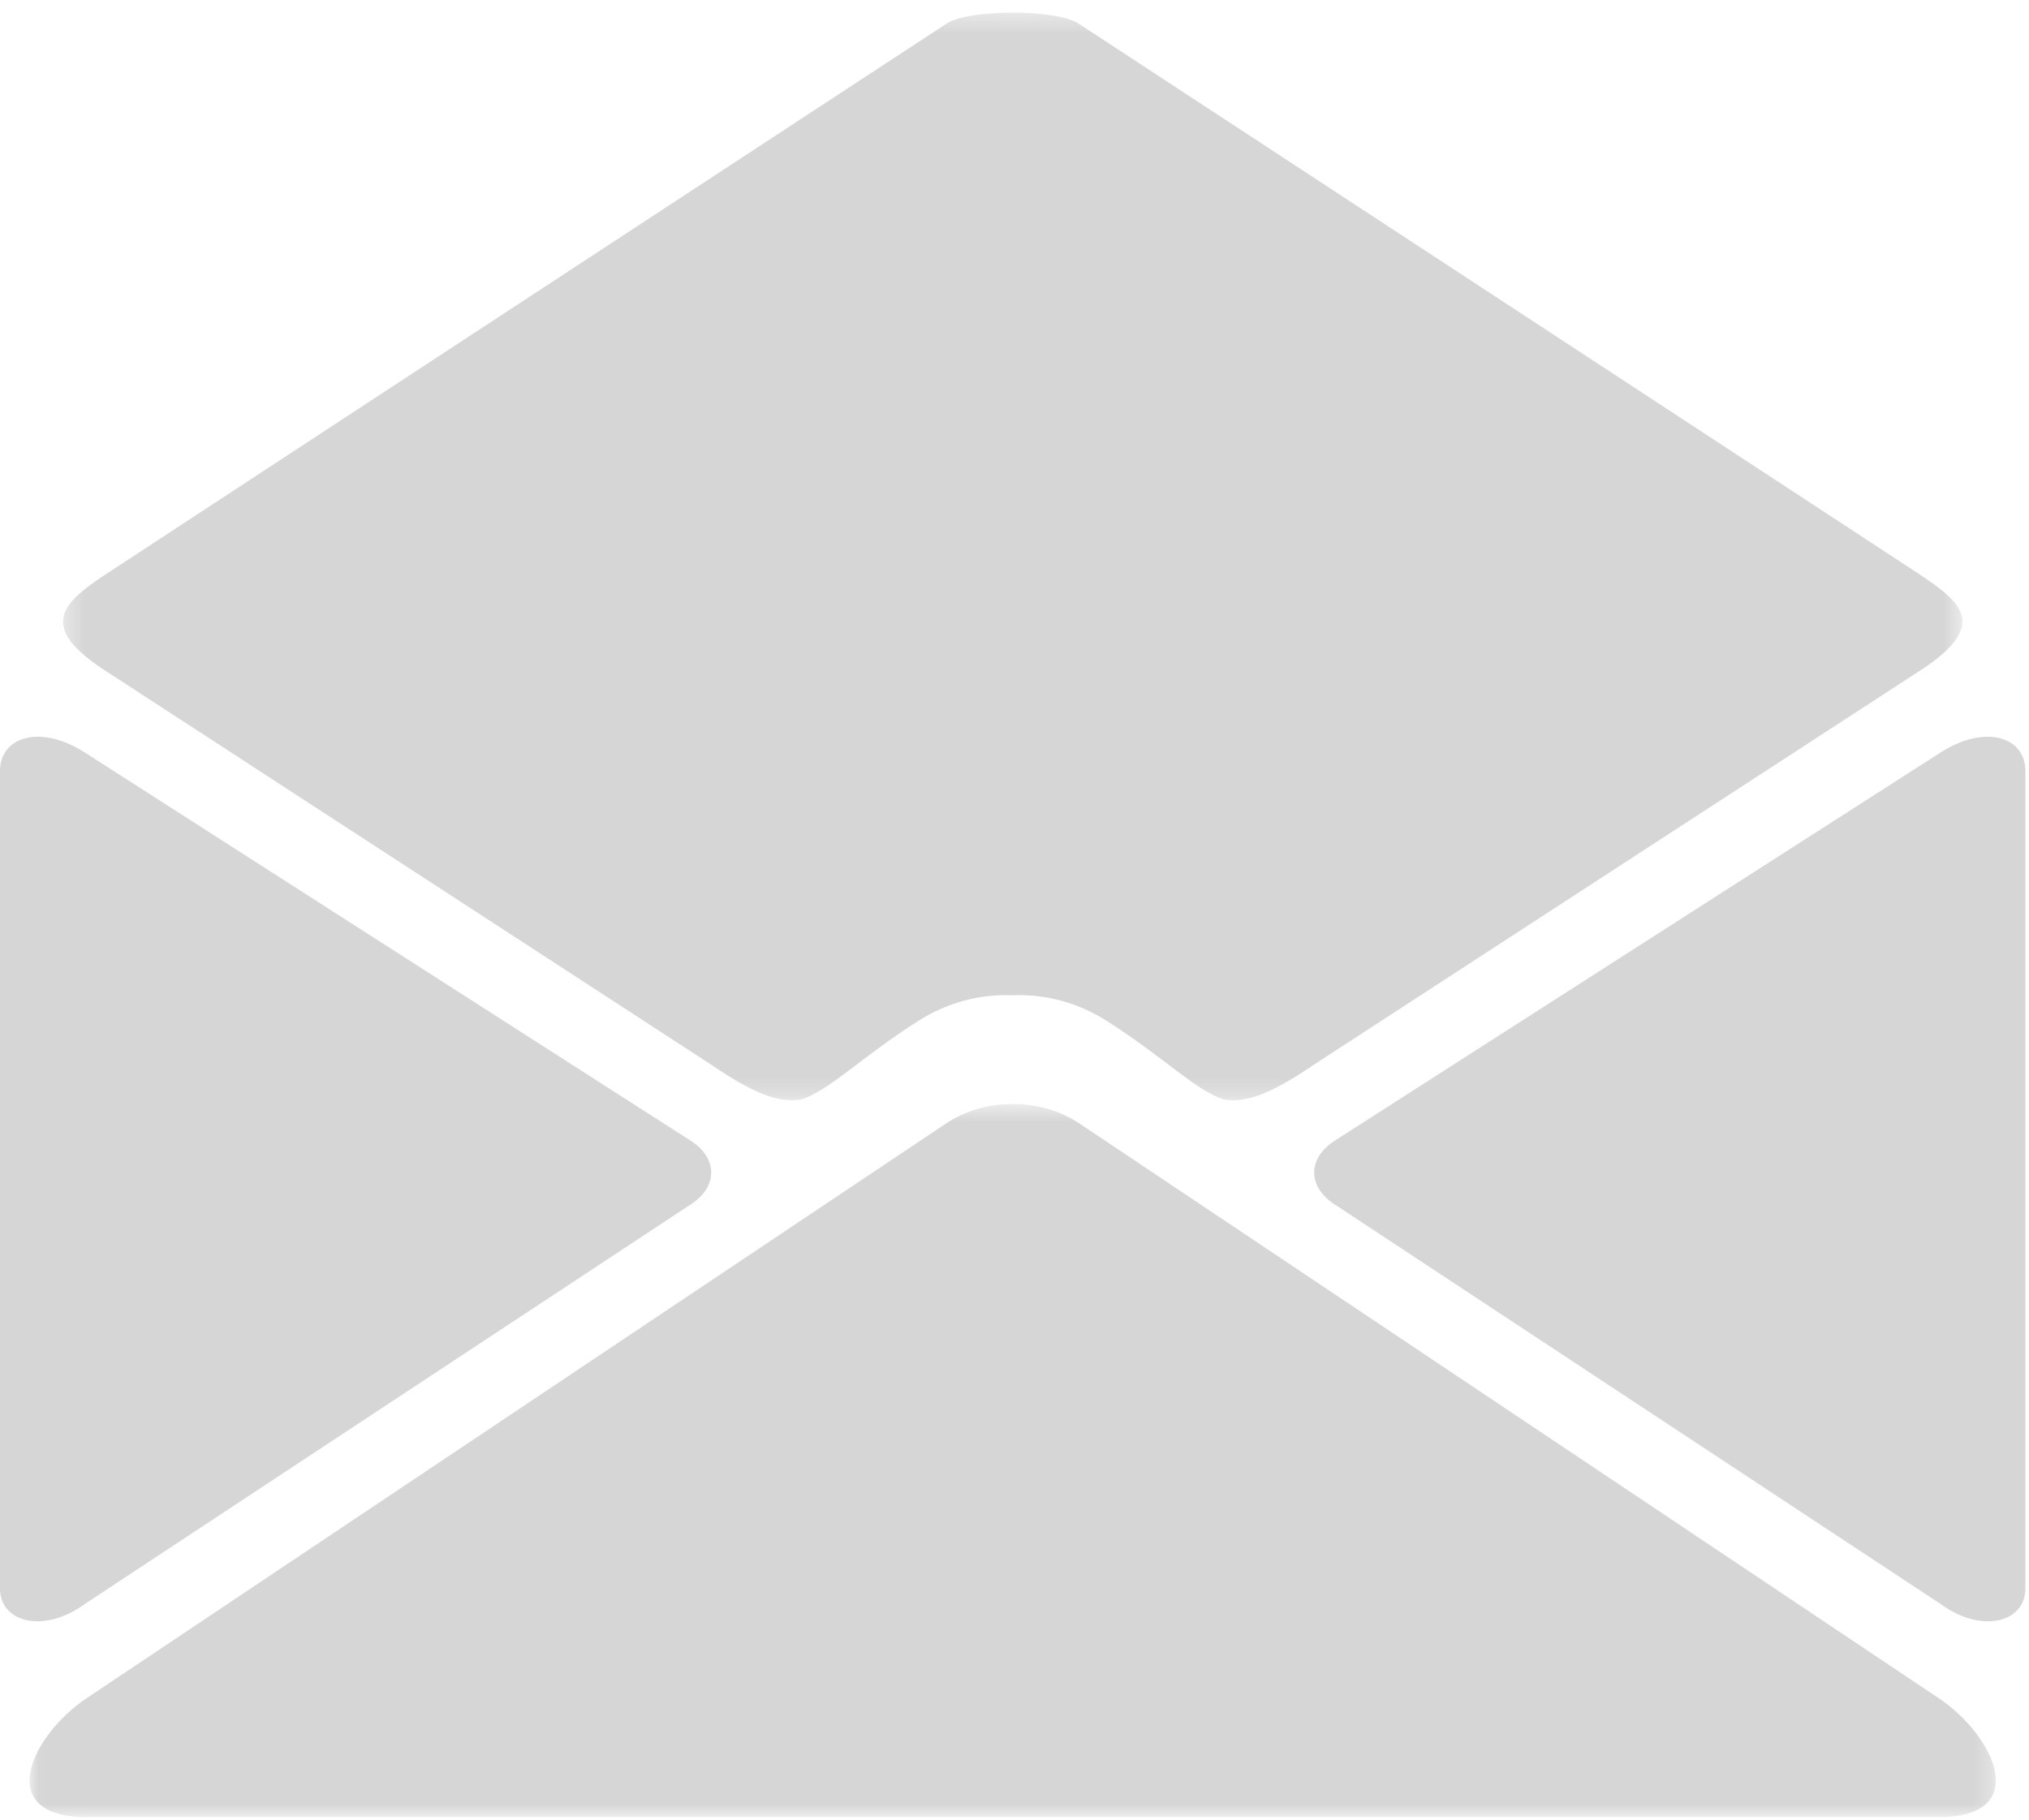 <svg width="107" height="96" viewBox="0 0 107 96" xmlns="http://www.w3.org/2000/svg" xmlns:xlink="http://www.w3.org/1999/xlink"><title>mail</title><defs><path id="a" d="M.02 38.18h103.69V.565H.02V38.18z"/><path id="c" d="M100.52.376H.352v57.37H100.52z"/></defs><g fill="none" fill-rule="evenodd"><g transform="translate(1.54 57.667)"><mask id="b" fill="#fff"><use xlink:href="#a"/></mask><path d="M48.34 1.6L3.035 31.905c-2.952 1.972-4.966 6.278.01 6.278h97.64c4.978 0 2.963-4.306.01-6.278L55.392 1.6c-2.066-1.38-4.985-1.383-7.05 0" fill="#D6D6D6" mask="url(#b)"/></g><g transform="translate(2.97 .292)"><mask id="d" fill="#fff"><use xlink:href="#c"/></mask><path d="M46.954.95c1.152-.768 5.798-.768 6.952 0L98.02 29.847c2.333 1.547 3.976 2.71.5 5.08L66.354 55.844c-2.27 1.547-3.585 2.057-4.78 1.863-1.56-.525-3.052-2.15-6.145-4.127-1.567-1.002-3.287-1.445-5-1.375-1.72-.07-3.44.373-5.006 1.375-3.093 1.977-4.584 3.602-6.143 4.127-1.194.194-2.51-.316-4.78-1.863L2.342 34.927c-3.13-2.134-2.17-3.312.156-4.855L46.952.95z" fill="#D6D6D6" mask="url(#d)"/></g><path d="M36.46 63.507c1.394-.92 1.394-2.396 0-3.314L4.463 39.686C2.127 38.19 0 38.856 0 40.666v43.12c0 1.813 2.328 2.39 4.463.826L36.46 63.507zm33.89 0c-1.394-.92-1.394-2.396 0-3.314l31.997-20.507c2.336-1.496 4.463-.83 4.463.98v43.12c0 1.813-2.327 2.39-4.463.826L70.35 63.507z" fill="#D6D6D6"/></g></svg>